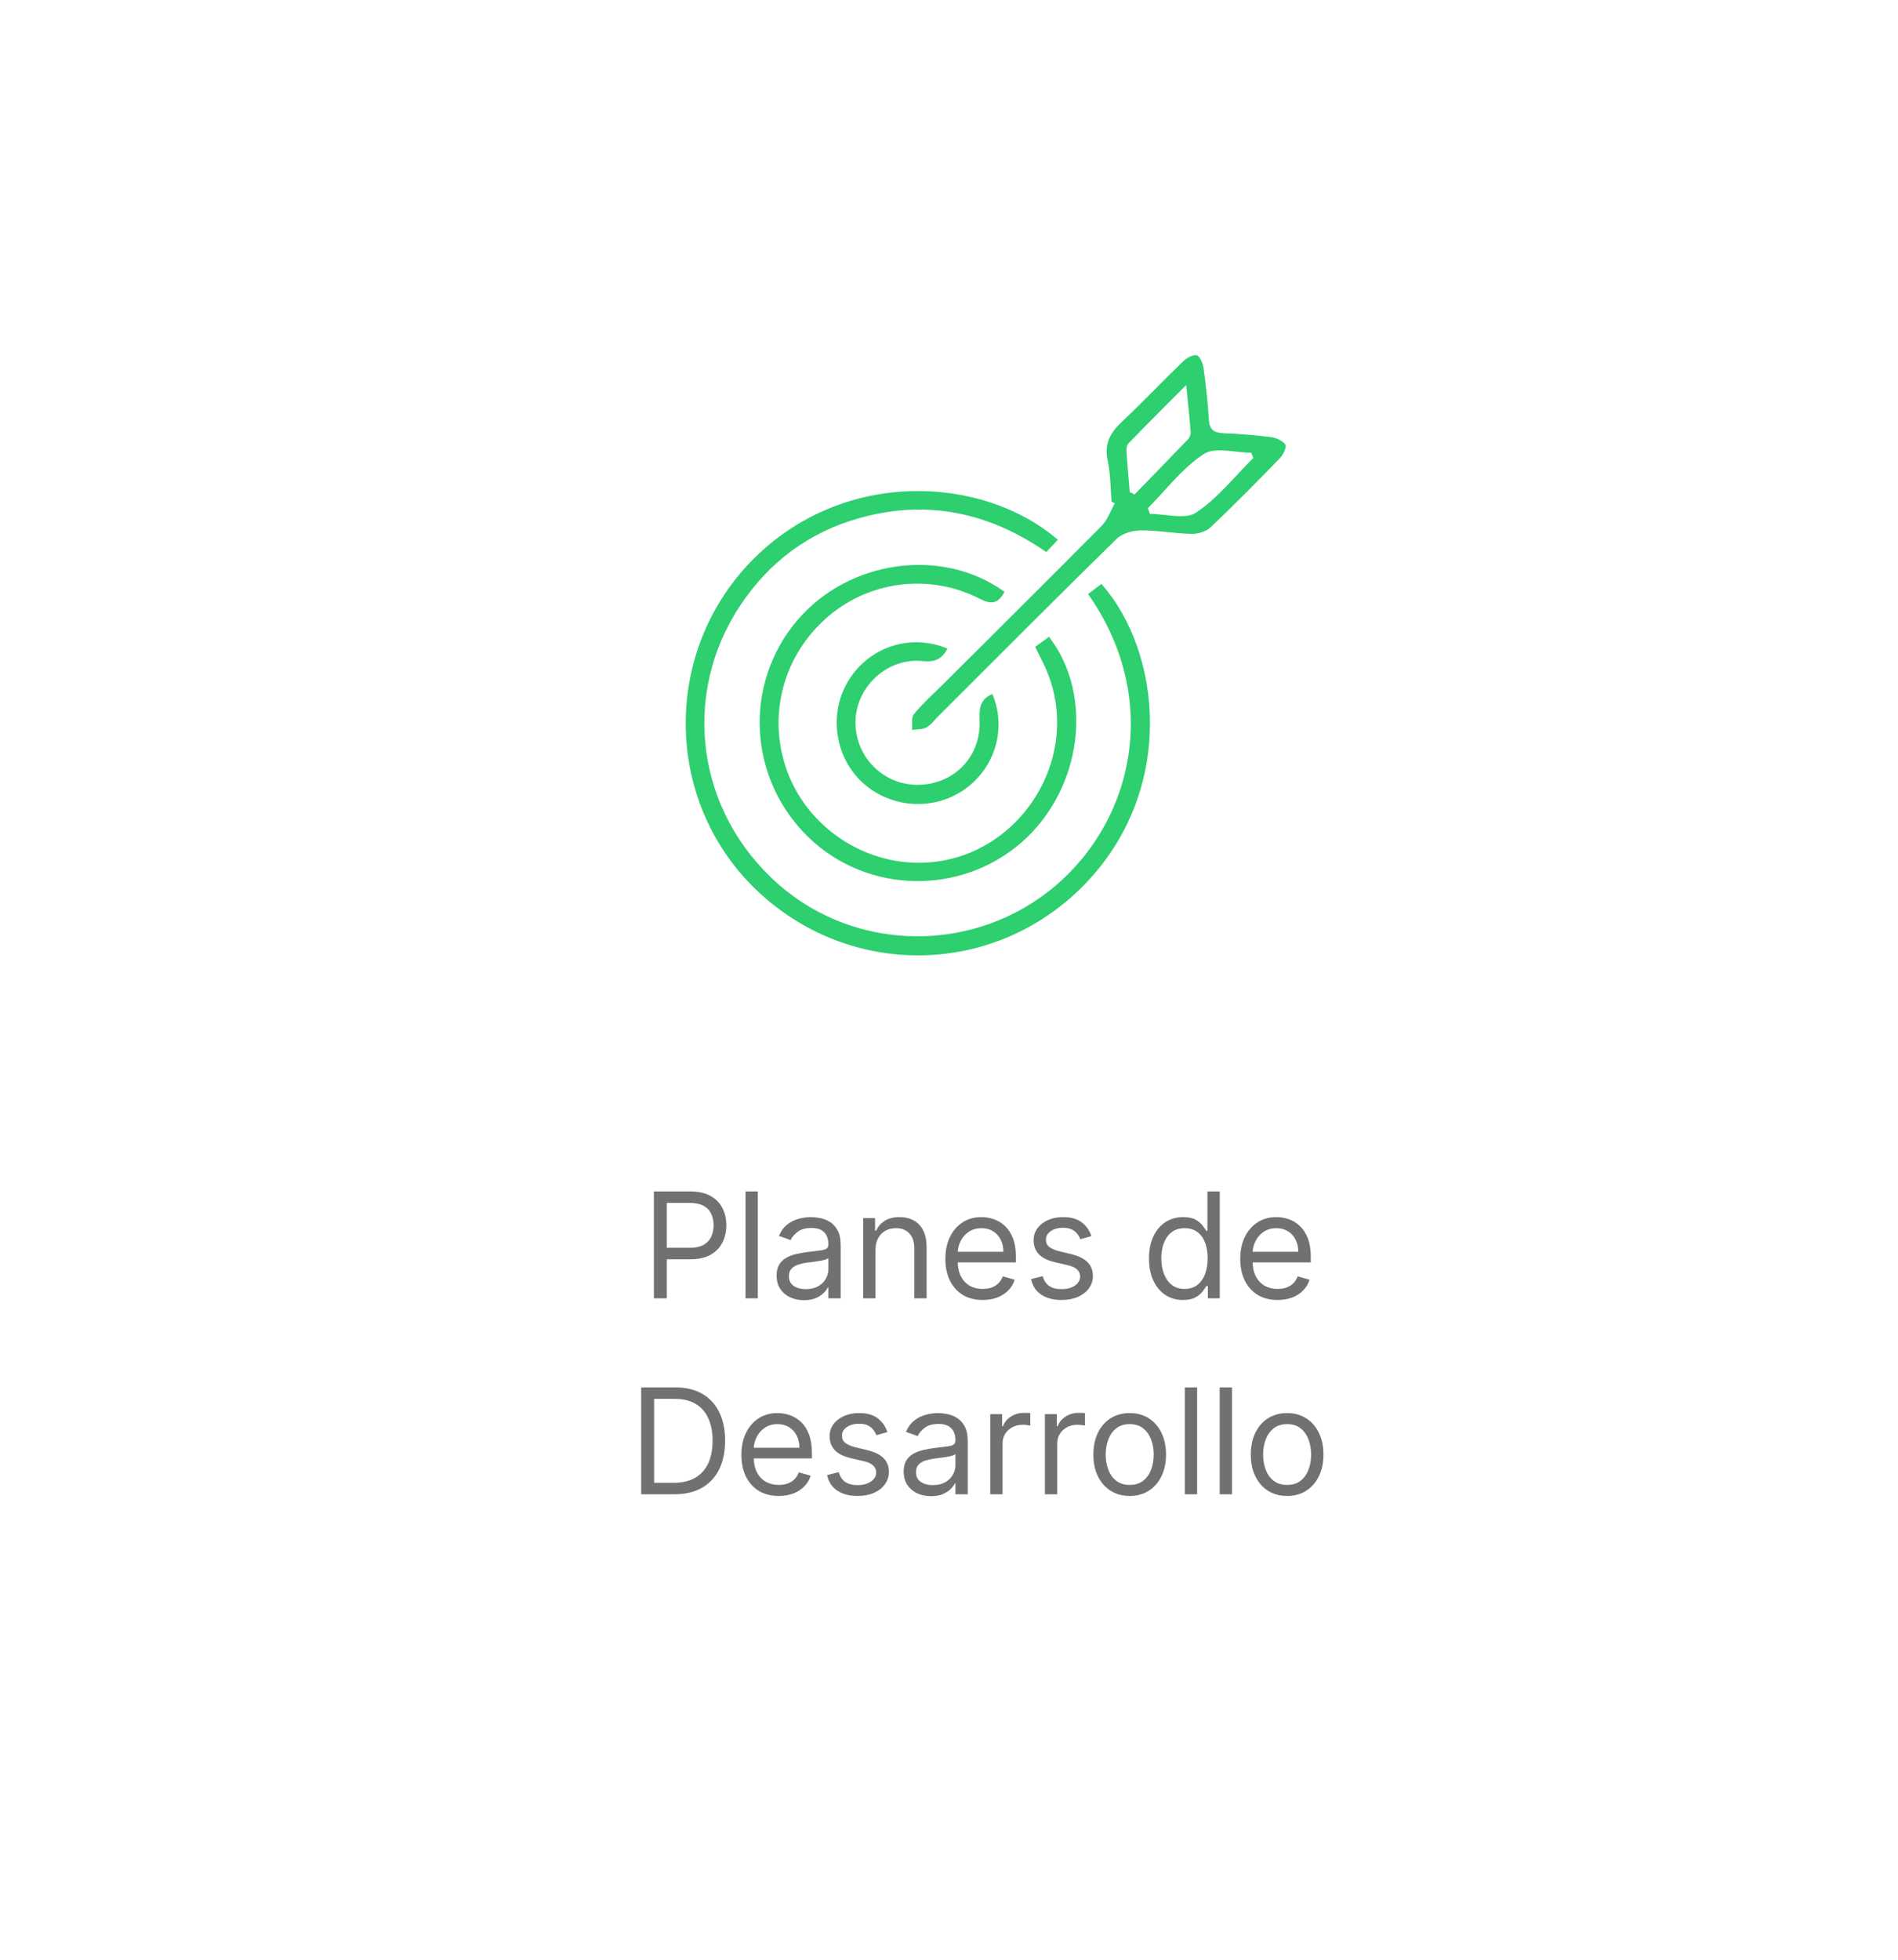 <svg width="155" height="160" viewBox="0 0 155 160" fill="none" xmlns="http://www.w3.org/2000/svg">
<g filter="url(#filter0_d_3_98)">
<path d="M89.766 145.244L133.068 120.211C139.216 116.659 143 110.095 143 102.988L143 52.92C143 45.817 139.216 39.249 133.068 35.697L89.766 10.664C83.618 7.112 76.05 7.112 69.903 10.664L26.6 35.697C20.453 39.249 16.669 45.817 16.669 52.92L16.669 72.361L8.281 77.954L16.669 83.547L16.669 102.988C16.669 110.091 20.453 116.659 26.6 120.211L69.903 145.244C76.05 148.796 83.618 148.796 89.766 145.244Z" fill="white"/>
</g>
<path d="M86.39 44.07C86.093 44.386 85.798 44.697 85.444 45.073C80.778 41.843 75.742 40.764 70.274 42.272C66.113 43.419 62.837 45.841 60.453 49.43C55.576 56.778 56.89 66.314 63.562 72.188C69.963 77.824 79.692 77.87 86.233 72.283C92.621 66.825 94.816 56.975 88.858 48.498C89.191 48.246 89.566 47.963 89.945 47.679C94.816 53.15 96.108 64.446 88.58 72.202C81.195 79.808 69.241 79.944 61.637 72.531C54.211 65.293 54.114 53.228 61.391 45.781C68.779 38.223 80.213 38.764 86.39 44.07Z" fill="#2DCF6E"/>
<path d="M90.775 40.956C90.68 39.837 90.699 38.691 90.459 37.601C90.156 36.225 90.672 35.323 91.632 34.422C93.34 32.825 94.943 31.116 96.627 29.495C96.914 29.219 97.452 28.922 97.746 29.019C98.022 29.111 98.238 29.695 98.292 30.089C98.484 31.468 98.638 32.857 98.719 34.247C98.765 35.055 99.109 35.331 99.879 35.366C101.182 35.423 102.485 35.517 103.774 35.685C104.21 35.742 104.75 35.971 104.969 36.301C105.099 36.498 104.785 37.139 104.51 37.423C102.661 39.329 100.796 41.218 98.871 43.043C98.503 43.392 97.844 43.597 97.325 43.586C95.935 43.562 94.546 43.291 93.159 43.305C92.489 43.31 91.64 43.548 91.18 44C86.296 48.784 81.473 53.634 76.634 58.464C76.315 58.783 76.04 59.178 75.658 59.386C75.329 59.567 74.882 59.529 74.485 59.589C74.523 59.154 74.401 58.589 74.631 58.31C75.31 57.478 76.123 56.753 76.888 55.991C81.254 51.642 85.636 47.306 89.972 42.927C90.45 42.443 90.688 41.718 91.037 41.105C90.95 41.056 90.861 41.005 90.775 40.956ZM93.743 41.489C93.797 41.643 93.848 41.799 93.902 41.953C95.184 41.953 96.789 42.44 97.679 41.851C99.444 40.678 100.817 38.912 102.35 37.391C102.296 37.247 102.239 37.104 102.185 36.963C100.869 36.963 99.225 36.466 98.303 37.072C96.562 38.21 95.238 39.98 93.743 41.489ZM92.261 40.169C92.391 40.234 92.521 40.302 92.653 40.367C94.111 38.869 95.576 37.374 97.019 35.863C97.157 35.72 97.252 35.458 97.235 35.26C97.149 34.122 97.022 32.984 96.871 31.438C95.116 33.201 93.61 34.693 92.14 36.217C91.989 36.374 91.983 36.726 91.999 36.98C92.07 38.045 92.172 39.107 92.261 40.169Z" fill="#2DCF6E"/>
<path d="M82.035 48.319C81.53 49.247 81.013 49.398 80.056 48.906C75.831 46.733 70.809 47.438 67.359 50.571C63.859 53.753 62.664 58.635 64.31 63.035C65.93 67.358 70.182 70.353 74.82 70.439C82.979 70.593 88.712 61.908 85.355 54.48C85.133 53.991 84.882 53.517 84.536 52.815C84.884 52.563 85.276 52.277 85.668 51.993C89.353 56.769 88.353 64.417 83.487 68.72C78.491 73.14 70.809 72.986 66.038 68.371C61.083 63.581 60.683 55.842 65.116 50.636C69.319 45.708 76.942 44.632 82.035 48.319Z" fill="#2DCF6E"/>
<path d="M81.038 56.661C82.246 59.508 81.235 62.792 78.662 64.525C76.048 66.282 72.469 65.933 70.238 63.7C68.062 61.522 67.703 57.956 69.403 55.388C71.149 52.747 74.428 51.728 77.375 52.955C76.932 53.788 76.375 54.083 75.356 53.974C72.547 53.677 70.011 55.95 69.871 58.727C69.725 61.584 71.933 63.995 74.766 64.073C77.734 64.157 80.054 61.932 80.002 58.967C79.984 58.032 79.892 57.156 81.038 56.661Z" fill="#2DCF6E"/>
<path d="M53.4 106V97.273H56.349C57.034 97.273 57.593 97.396 58.028 97.644C58.465 97.888 58.789 98.219 58.999 98.636C59.21 99.054 59.315 99.52 59.315 100.034C59.315 100.548 59.21 101.016 58.999 101.436C58.792 101.857 58.471 102.192 58.036 102.442C57.602 102.689 57.045 102.812 56.366 102.812H54.252V101.875H56.332C56.801 101.875 57.177 101.794 57.461 101.632C57.745 101.47 57.951 101.251 58.079 100.976C58.21 100.697 58.275 100.384 58.275 100.034C58.275 99.685 58.21 99.372 58.079 99.097C57.951 98.821 57.744 98.605 57.457 98.449C57.17 98.29 56.789 98.21 56.315 98.21H54.457V106H53.4ZM61.887 97.273V106H60.881V97.273H61.887ZM65.655 106.153C65.24 106.153 64.864 106.075 64.525 105.919C64.187 105.76 63.919 105.531 63.72 105.233C63.521 104.932 63.422 104.568 63.422 104.142C63.422 103.767 63.496 103.463 63.643 103.23C63.791 102.994 63.989 102.81 64.236 102.676C64.483 102.543 64.755 102.443 65.054 102.378C65.355 102.31 65.657 102.256 65.962 102.216C66.359 102.165 66.682 102.126 66.929 102.101C67.179 102.072 67.361 102.026 67.474 101.96C67.591 101.895 67.649 101.781 67.649 101.619V101.585C67.649 101.165 67.534 100.838 67.304 100.605C67.077 100.372 66.731 100.256 66.268 100.256C65.788 100.256 65.412 100.361 65.139 100.571C64.866 100.781 64.675 101.006 64.564 101.244L63.609 100.903C63.78 100.506 64.007 100.196 64.291 99.974C64.578 99.75 64.891 99.594 65.229 99.506C65.57 99.415 65.905 99.369 66.234 99.369C66.445 99.369 66.686 99.395 66.959 99.446C67.234 99.494 67.5 99.595 67.755 99.749C68.014 99.902 68.229 100.134 68.399 100.443C68.57 100.753 68.655 101.168 68.655 101.688V106H67.649V105.114H67.598C67.53 105.256 67.416 105.408 67.257 105.57C67.098 105.732 66.886 105.869 66.622 105.983C66.358 106.097 66.035 106.153 65.655 106.153ZM65.808 105.25C66.206 105.25 66.541 105.172 66.814 105.016C67.089 104.859 67.297 104.658 67.436 104.411C67.578 104.163 67.649 103.903 67.649 103.631V102.71C67.606 102.761 67.513 102.808 67.368 102.851C67.226 102.891 67.061 102.926 66.873 102.957C66.689 102.986 66.508 103.011 66.332 103.034C66.159 103.054 66.018 103.071 65.91 103.085C65.649 103.119 65.405 103.175 65.177 103.251C64.953 103.325 64.771 103.437 64.632 103.588C64.496 103.736 64.427 103.937 64.427 104.193C64.427 104.543 64.557 104.807 64.815 104.986C65.077 105.162 65.407 105.25 65.808 105.25ZM71.496 102.062V106H70.49V99.454H71.462V100.477H71.547C71.701 100.145 71.933 99.878 72.246 99.676C72.558 99.472 72.962 99.369 73.456 99.369C73.899 99.369 74.287 99.46 74.62 99.642C74.952 99.821 75.21 100.094 75.395 100.46C75.58 100.824 75.672 101.284 75.672 101.841V106H74.666V101.909C74.666 101.395 74.533 100.994 74.266 100.707C73.999 100.418 73.632 100.273 73.166 100.273C72.845 100.273 72.558 100.342 72.306 100.482C72.056 100.621 71.858 100.824 71.713 101.091C71.568 101.358 71.496 101.682 71.496 102.062ZM80.254 106.136C79.623 106.136 79.079 105.997 78.622 105.719C78.168 105.438 77.817 105.045 77.57 104.543C77.325 104.037 77.203 103.449 77.203 102.778C77.203 102.108 77.325 101.517 77.57 101.006C77.817 100.491 78.16 100.091 78.601 99.804C79.044 99.514 79.561 99.369 80.152 99.369C80.493 99.369 80.829 99.426 81.162 99.54C81.494 99.653 81.797 99.838 82.07 100.094C82.342 100.347 82.559 100.682 82.722 101.099C82.883 101.517 82.964 102.031 82.964 102.642V103.068H77.919V102.199H81.942C81.942 101.83 81.868 101.5 81.72 101.21C81.575 100.92 81.368 100.692 81.098 100.524C80.831 100.357 80.516 100.273 80.152 100.273C79.751 100.273 79.405 100.372 79.112 100.571C78.822 100.767 78.599 101.023 78.443 101.338C78.287 101.653 78.209 101.991 78.209 102.352V102.932C78.209 103.426 78.294 103.845 78.464 104.189C78.638 104.53 78.878 104.79 79.184 104.969C79.491 105.145 79.848 105.233 80.254 105.233C80.518 105.233 80.757 105.196 80.97 105.122C81.186 105.045 81.372 104.932 81.528 104.781C81.684 104.628 81.805 104.437 81.891 104.21L82.862 104.483C82.76 104.812 82.588 105.102 82.347 105.352C82.105 105.599 81.807 105.793 81.452 105.932C81.097 106.068 80.697 106.136 80.254 106.136ZM89.13 100.92L88.227 101.176C88.17 101.026 88.087 100.879 87.976 100.737C87.868 100.592 87.72 100.473 87.532 100.379C87.345 100.286 87.105 100.239 86.812 100.239C86.412 100.239 86.078 100.331 85.811 100.516C85.547 100.697 85.415 100.929 85.415 101.21C85.415 101.46 85.505 101.658 85.687 101.803C85.869 101.947 86.153 102.068 86.54 102.165L87.511 102.403C88.097 102.545 88.532 102.763 88.82 103.055C89.106 103.345 89.25 103.719 89.25 104.176C89.25 104.551 89.142 104.886 88.926 105.182C88.713 105.477 88.415 105.71 88.031 105.881C87.648 106.051 87.202 106.136 86.693 106.136C86.025 106.136 85.473 105.991 85.035 105.702C84.598 105.412 84.321 104.989 84.204 104.432L85.159 104.193C85.25 104.545 85.422 104.81 85.675 104.986C85.93 105.162 86.264 105.25 86.676 105.25C87.145 105.25 87.517 105.151 87.793 104.952C88.071 104.75 88.21 104.509 88.21 104.227C88.21 104 88.13 103.81 87.972 103.656C87.812 103.5 87.568 103.384 87.239 103.307L86.148 103.051C85.548 102.909 85.108 102.689 84.827 102.391C84.548 102.089 84.409 101.713 84.409 101.261C84.409 100.892 84.513 100.565 84.72 100.281C84.93 99.997 85.216 99.774 85.577 99.612C85.94 99.45 86.352 99.369 86.812 99.369C87.46 99.369 87.969 99.511 88.338 99.796C88.71 100.08 88.974 100.455 89.13 100.92ZM96.61 106.136C96.065 106.136 95.583 105.999 95.166 105.723C94.748 105.445 94.421 105.053 94.186 104.547C93.95 104.038 93.832 103.438 93.832 102.744C93.832 102.057 93.95 101.46 94.186 100.955C94.421 100.449 94.749 100.058 95.17 99.783C95.59 99.507 96.076 99.369 96.627 99.369C97.053 99.369 97.39 99.44 97.637 99.582C97.887 99.722 98.078 99.881 98.208 100.06C98.342 100.236 98.445 100.381 98.519 100.494H98.605V97.273H99.61V106H98.639V104.994H98.519C98.445 105.114 98.34 105.264 98.204 105.446C98.068 105.625 97.873 105.786 97.62 105.928C97.367 106.067 97.031 106.136 96.61 106.136ZM96.747 105.233C97.15 105.233 97.491 105.128 97.769 104.918C98.048 104.705 98.26 104.411 98.404 104.036C98.549 103.658 98.622 103.222 98.622 102.727C98.622 102.239 98.551 101.811 98.409 101.445C98.267 101.075 98.056 100.788 97.778 100.584C97.499 100.376 97.156 100.273 96.747 100.273C96.32 100.273 95.965 100.382 95.681 100.601C95.4 100.817 95.188 101.111 95.046 101.483C94.907 101.852 94.838 102.267 94.838 102.727C94.838 103.193 94.909 103.616 95.051 103.997C95.195 104.375 95.409 104.676 95.69 104.901C95.974 105.122 96.326 105.233 96.747 105.233ZM104.336 106.136C103.705 106.136 103.161 105.997 102.704 105.719C102.25 105.437 101.899 105.045 101.652 104.543C101.407 104.037 101.285 103.449 101.285 102.778C101.285 102.108 101.407 101.517 101.652 101.006C101.899 100.491 102.242 100.091 102.683 99.804C103.126 99.514 103.643 99.369 104.234 99.369C104.575 99.369 104.911 99.426 105.244 99.54C105.576 99.653 105.879 99.838 106.152 100.094C106.424 100.347 106.642 100.682 106.803 101.099C106.965 101.517 107.046 102.031 107.046 102.642V103.068H102.001V102.199H106.024C106.024 101.83 105.95 101.5 105.802 101.21C105.657 100.92 105.45 100.692 105.18 100.524C104.913 100.357 104.598 100.273 104.234 100.273C103.833 100.273 103.487 100.372 103.194 100.571C102.904 100.767 102.681 101.023 102.525 101.338C102.369 101.653 102.291 101.991 102.291 102.352V102.932C102.291 103.426 102.376 103.845 102.546 104.189C102.72 104.53 102.96 104.79 103.267 104.969C103.573 105.145 103.93 105.233 104.336 105.233C104.6 105.233 104.839 105.196 105.052 105.122C105.268 105.045 105.454 104.932 105.61 104.781C105.767 104.628 105.887 104.437 105.973 104.21L106.944 104.483C106.842 104.812 106.67 105.102 106.428 105.352C106.187 105.599 105.889 105.793 105.534 105.932C105.178 106.068 104.779 106.136 104.336 106.136ZM55.056 122H52.363L52.363 113.273H55.175C56.022 113.273 56.746 113.447 57.349 113.797C57.951 114.143 58.413 114.642 58.734 115.293C59.055 115.94 59.215 116.716 59.215 117.619C59.215 118.528 59.053 119.311 58.729 119.967C58.406 120.621 57.934 121.124 57.315 121.476C56.695 121.825 55.943 122 55.056 122ZM53.42 121.062H54.988C55.71 121.062 56.308 120.923 56.782 120.645C57.256 120.366 57.61 119.97 57.843 119.456C58.076 118.942 58.193 118.33 58.193 117.619C58.193 116.915 58.078 116.308 57.847 115.8C57.617 115.288 57.273 114.896 56.816 114.624C56.359 114.348 55.789 114.21 55.107 114.21H53.42L53.42 121.062ZM63.596 122.136C62.965 122.136 62.421 121.997 61.964 121.719C61.509 121.438 61.158 121.045 60.911 120.543C60.667 120.037 60.545 119.449 60.545 118.778C60.545 118.108 60.667 117.517 60.911 117.006C61.158 116.491 61.502 116.091 61.943 115.804C62.386 115.514 62.903 115.369 63.494 115.369C63.835 115.369 64.171 115.426 64.504 115.54C64.836 115.653 65.138 115.838 65.411 116.094C65.684 116.347 65.901 116.682 66.063 117.099C66.225 117.517 66.306 118.031 66.306 118.642V119.068H61.261V118.199H65.283C65.283 117.83 65.21 117.5 65.062 117.21C64.917 116.92 64.71 116.692 64.44 116.524C64.173 116.357 63.857 116.273 63.494 116.273C63.093 116.273 62.746 116.372 62.454 116.571C62.164 116.767 61.941 117.023 61.785 117.338C61.629 117.653 61.55 117.991 61.55 118.352V118.932C61.55 119.426 61.636 119.845 61.806 120.189C61.979 120.53 62.219 120.79 62.526 120.969C62.833 121.145 63.19 121.233 63.596 121.233C63.86 121.233 64.099 121.196 64.312 121.122C64.528 121.045 64.714 120.932 64.87 120.781C65.026 120.628 65.147 120.437 65.232 120.21L66.204 120.483C66.102 120.812 65.93 121.102 65.688 121.352C65.447 121.599 65.148 121.793 64.793 121.932C64.438 122.068 64.039 122.136 63.596 122.136ZM72.472 116.92L71.569 117.176C71.512 117.026 71.428 116.879 71.317 116.737C71.21 116.592 71.062 116.473 70.874 116.379C70.687 116.286 70.447 116.239 70.154 116.239C69.754 116.239 69.42 116.331 69.153 116.516C68.888 116.697 68.756 116.929 68.756 117.21C68.756 117.46 68.847 117.658 69.029 117.803C69.211 117.947 69.495 118.068 69.881 118.165L70.853 118.403C71.438 118.545 71.874 118.763 72.161 119.055C72.448 119.345 72.592 119.719 72.592 120.176C72.592 120.551 72.484 120.886 72.268 121.182C72.055 121.477 71.756 121.71 71.373 121.881C70.989 122.051 70.543 122.136 70.035 122.136C69.367 122.136 68.815 121.991 68.377 121.702C67.94 121.412 67.663 120.989 67.546 120.432L68.501 120.193C68.592 120.545 68.763 120.81 69.016 120.986C69.272 121.162 69.606 121.25 70.018 121.25C70.487 121.25 70.859 121.151 71.134 120.952C71.413 120.75 71.552 120.509 71.552 120.227C71.552 120 71.472 119.81 71.313 119.656C71.154 119.5 70.91 119.384 70.58 119.307L69.489 119.051C68.89 118.909 68.45 118.689 68.168 118.391C67.89 118.089 67.751 117.713 67.751 117.261C67.751 116.892 67.854 116.565 68.062 116.281C68.272 115.997 68.558 115.774 68.918 115.612C69.282 115.45 69.694 115.369 70.154 115.369C70.802 115.369 71.31 115.511 71.68 115.795C72.052 116.08 72.316 116.455 72.472 116.92ZM76.032 122.153C75.617 122.153 75.24 122.075 74.902 121.919C74.564 121.76 74.296 121.531 74.097 121.233C73.898 120.932 73.799 120.568 73.799 120.142C73.799 119.767 73.873 119.463 74.02 119.23C74.168 118.994 74.365 118.81 74.613 118.676C74.86 118.543 75.132 118.443 75.431 118.378C75.732 118.31 76.034 118.256 76.338 118.216C76.736 118.165 77.059 118.126 77.306 118.101C77.556 118.072 77.738 118.026 77.851 117.96C77.968 117.895 78.026 117.781 78.026 117.619V117.585C78.026 117.165 77.911 116.838 77.681 116.605C77.454 116.372 77.108 116.256 76.645 116.256C76.165 116.256 75.789 116.361 75.516 116.571C75.243 116.781 75.052 117.006 74.941 117.244L73.986 116.903C74.157 116.506 74.384 116.196 74.668 115.974C74.955 115.75 75.267 115.594 75.606 115.506C75.946 115.415 76.282 115.369 76.611 115.369C76.821 115.369 77.063 115.395 77.336 115.446C77.611 115.494 77.877 115.595 78.132 115.749C78.391 115.902 78.606 116.134 78.776 116.443C78.946 116.753 79.032 117.168 79.032 117.688V122H78.026V121.114H77.975C77.907 121.256 77.793 121.408 77.634 121.57C77.475 121.732 77.263 121.869 76.999 121.983C76.735 122.097 76.412 122.153 76.032 122.153ZM76.185 121.25C76.583 121.25 76.918 121.172 77.191 121.016C77.466 120.859 77.674 120.658 77.813 120.411C77.955 120.163 78.026 119.903 78.026 119.631V118.71C77.983 118.761 77.89 118.808 77.745 118.851C77.603 118.891 77.438 118.926 77.25 118.957C77.066 118.986 76.885 119.011 76.709 119.034C76.536 119.054 76.395 119.071 76.287 119.085C76.026 119.119 75.782 119.175 75.554 119.251C75.33 119.325 75.148 119.437 75.009 119.588C74.873 119.736 74.804 119.937 74.804 120.193C74.804 120.543 74.934 120.807 75.192 120.986C75.454 121.162 75.784 121.25 76.185 121.25ZM80.867 122V115.455H81.839V116.443H81.907C82.026 116.119 82.242 115.857 82.555 115.655C82.867 115.453 83.219 115.352 83.612 115.352C83.685 115.352 83.778 115.354 83.888 115.357C83.999 115.359 84.083 115.364 84.14 115.369V116.392C84.106 116.384 84.028 116.371 83.906 116.354C83.786 116.334 83.66 116.324 83.526 116.324C83.208 116.324 82.924 116.391 82.674 116.524C82.427 116.655 82.231 116.837 82.086 117.07C81.944 117.3 81.873 117.562 81.873 117.858V122H80.867ZM85.332 122V115.455H86.304V116.443H86.372C86.491 116.119 86.707 115.857 87.02 115.655C87.332 115.453 87.684 115.352 88.076 115.352C88.15 115.352 88.243 115.354 88.353 115.357C88.464 115.359 88.548 115.364 88.605 115.369V116.392C88.571 116.384 88.493 116.371 88.37 116.354C88.251 116.334 88.125 116.324 87.991 116.324C87.673 116.324 87.389 116.391 87.139 116.524C86.892 116.655 86.696 116.837 86.551 117.07C86.409 117.3 86.338 117.562 86.338 117.858V122H85.332ZM92.257 122.136C91.666 122.136 91.147 121.996 90.701 121.714C90.258 121.433 89.912 121.04 89.662 120.534C89.415 120.028 89.291 119.437 89.291 118.761C89.291 118.08 89.415 117.484 89.662 116.976C89.912 116.467 90.258 116.072 90.701 115.791C91.147 115.51 91.666 115.369 92.257 115.369C92.848 115.369 93.365 115.51 93.808 115.791C94.254 116.072 94.6 116.467 94.848 116.976C95.098 117.484 95.223 118.08 95.223 118.761C95.223 119.437 95.098 120.028 94.848 120.534C94.6 121.04 94.254 121.433 93.808 121.714C93.365 121.996 92.848 122.136 92.257 122.136ZM92.257 121.233C92.706 121.233 93.075 121.118 93.365 120.888C93.654 120.658 93.869 120.355 94.008 119.98C94.147 119.605 94.217 119.199 94.217 118.761C94.217 118.324 94.147 117.916 94.008 117.538C93.869 117.161 93.654 116.855 93.365 116.622C93.075 116.389 92.706 116.273 92.257 116.273C91.808 116.273 91.439 116.389 91.149 116.622C90.859 116.855 90.645 117.161 90.505 117.538C90.366 117.916 90.297 118.324 90.297 118.761C90.297 119.199 90.366 119.605 90.505 119.98C90.645 120.355 90.859 120.658 91.149 120.888C91.439 121.118 91.808 121.233 92.257 121.233ZM97.763 113.273V122H96.758V113.273H97.763ZM100.611 113.273V122H99.606V113.273H100.611ZM105.112 122.136C104.521 122.136 104.003 121.996 103.557 121.714C103.114 121.433 102.767 121.04 102.517 120.534C102.27 120.028 102.146 119.437 102.146 118.761C102.146 118.08 102.27 117.484 102.517 116.976C102.767 116.467 103.114 116.072 103.557 115.791C104.003 115.51 104.521 115.369 105.112 115.369C105.703 115.369 106.22 115.51 106.663 115.791C107.109 116.072 107.456 116.467 107.703 116.976C107.953 117.484 108.078 118.08 108.078 118.761C108.078 119.437 107.953 120.028 107.703 120.534C107.456 121.04 107.109 121.433 106.663 121.714C106.22 121.996 105.703 122.136 105.112 122.136ZM105.112 121.233C105.561 121.233 105.93 121.118 106.22 120.888C106.51 120.658 106.724 120.355 106.864 119.98C107.003 119.605 107.072 119.199 107.072 118.761C107.072 118.324 107.003 117.916 106.864 117.538C106.724 117.161 106.51 116.855 106.22 116.622C105.93 116.389 105.561 116.273 105.112 116.273C104.663 116.273 104.294 116.389 104.004 116.622C103.715 116.855 103.5 117.161 103.361 117.538C103.222 117.916 103.152 118.324 103.152 118.761C103.152 119.199 103.222 119.605 103.361 119.98C103.5 120.355 103.715 120.658 104.004 120.888C104.294 121.118 104.663 121.233 105.112 121.233Z" fill="#717171"/>
<defs>
<filter id="filter0_d_3_98" x="0.281" y="0" width="154.718" height="159.908" filterUnits="userSpaceOnUse" color-interpolation-filters="sRGB">
<feFlood flood-opacity="0" result="BackgroundImageFix"/>
<feColorMatrix in="SourceAlpha" type="matrix" values="0 0 0 0 0 0 0 0 0 0 0 0 0 0 0 0 0 0 127 0" result="hardAlpha"/>
<feOffset dx="2" dy="2"/>
<feGaussianBlur stdDeviation="5"/>
<feComposite in2="hardAlpha" operator="out"/>
<feColorMatrix type="matrix" values="0 0 0 0 0 0 0 0 0 0 0 0 0 0 0 0 0 0 0.1 0"/>
<feBlend mode="normal" in2="BackgroundImageFix" result="effect1_dropShadow_3_98"/>
<feBlend mode="normal" in="SourceGraphic" in2="effect1_dropShadow_3_98" result="shape"/>
</filter>
</defs>
</svg>
